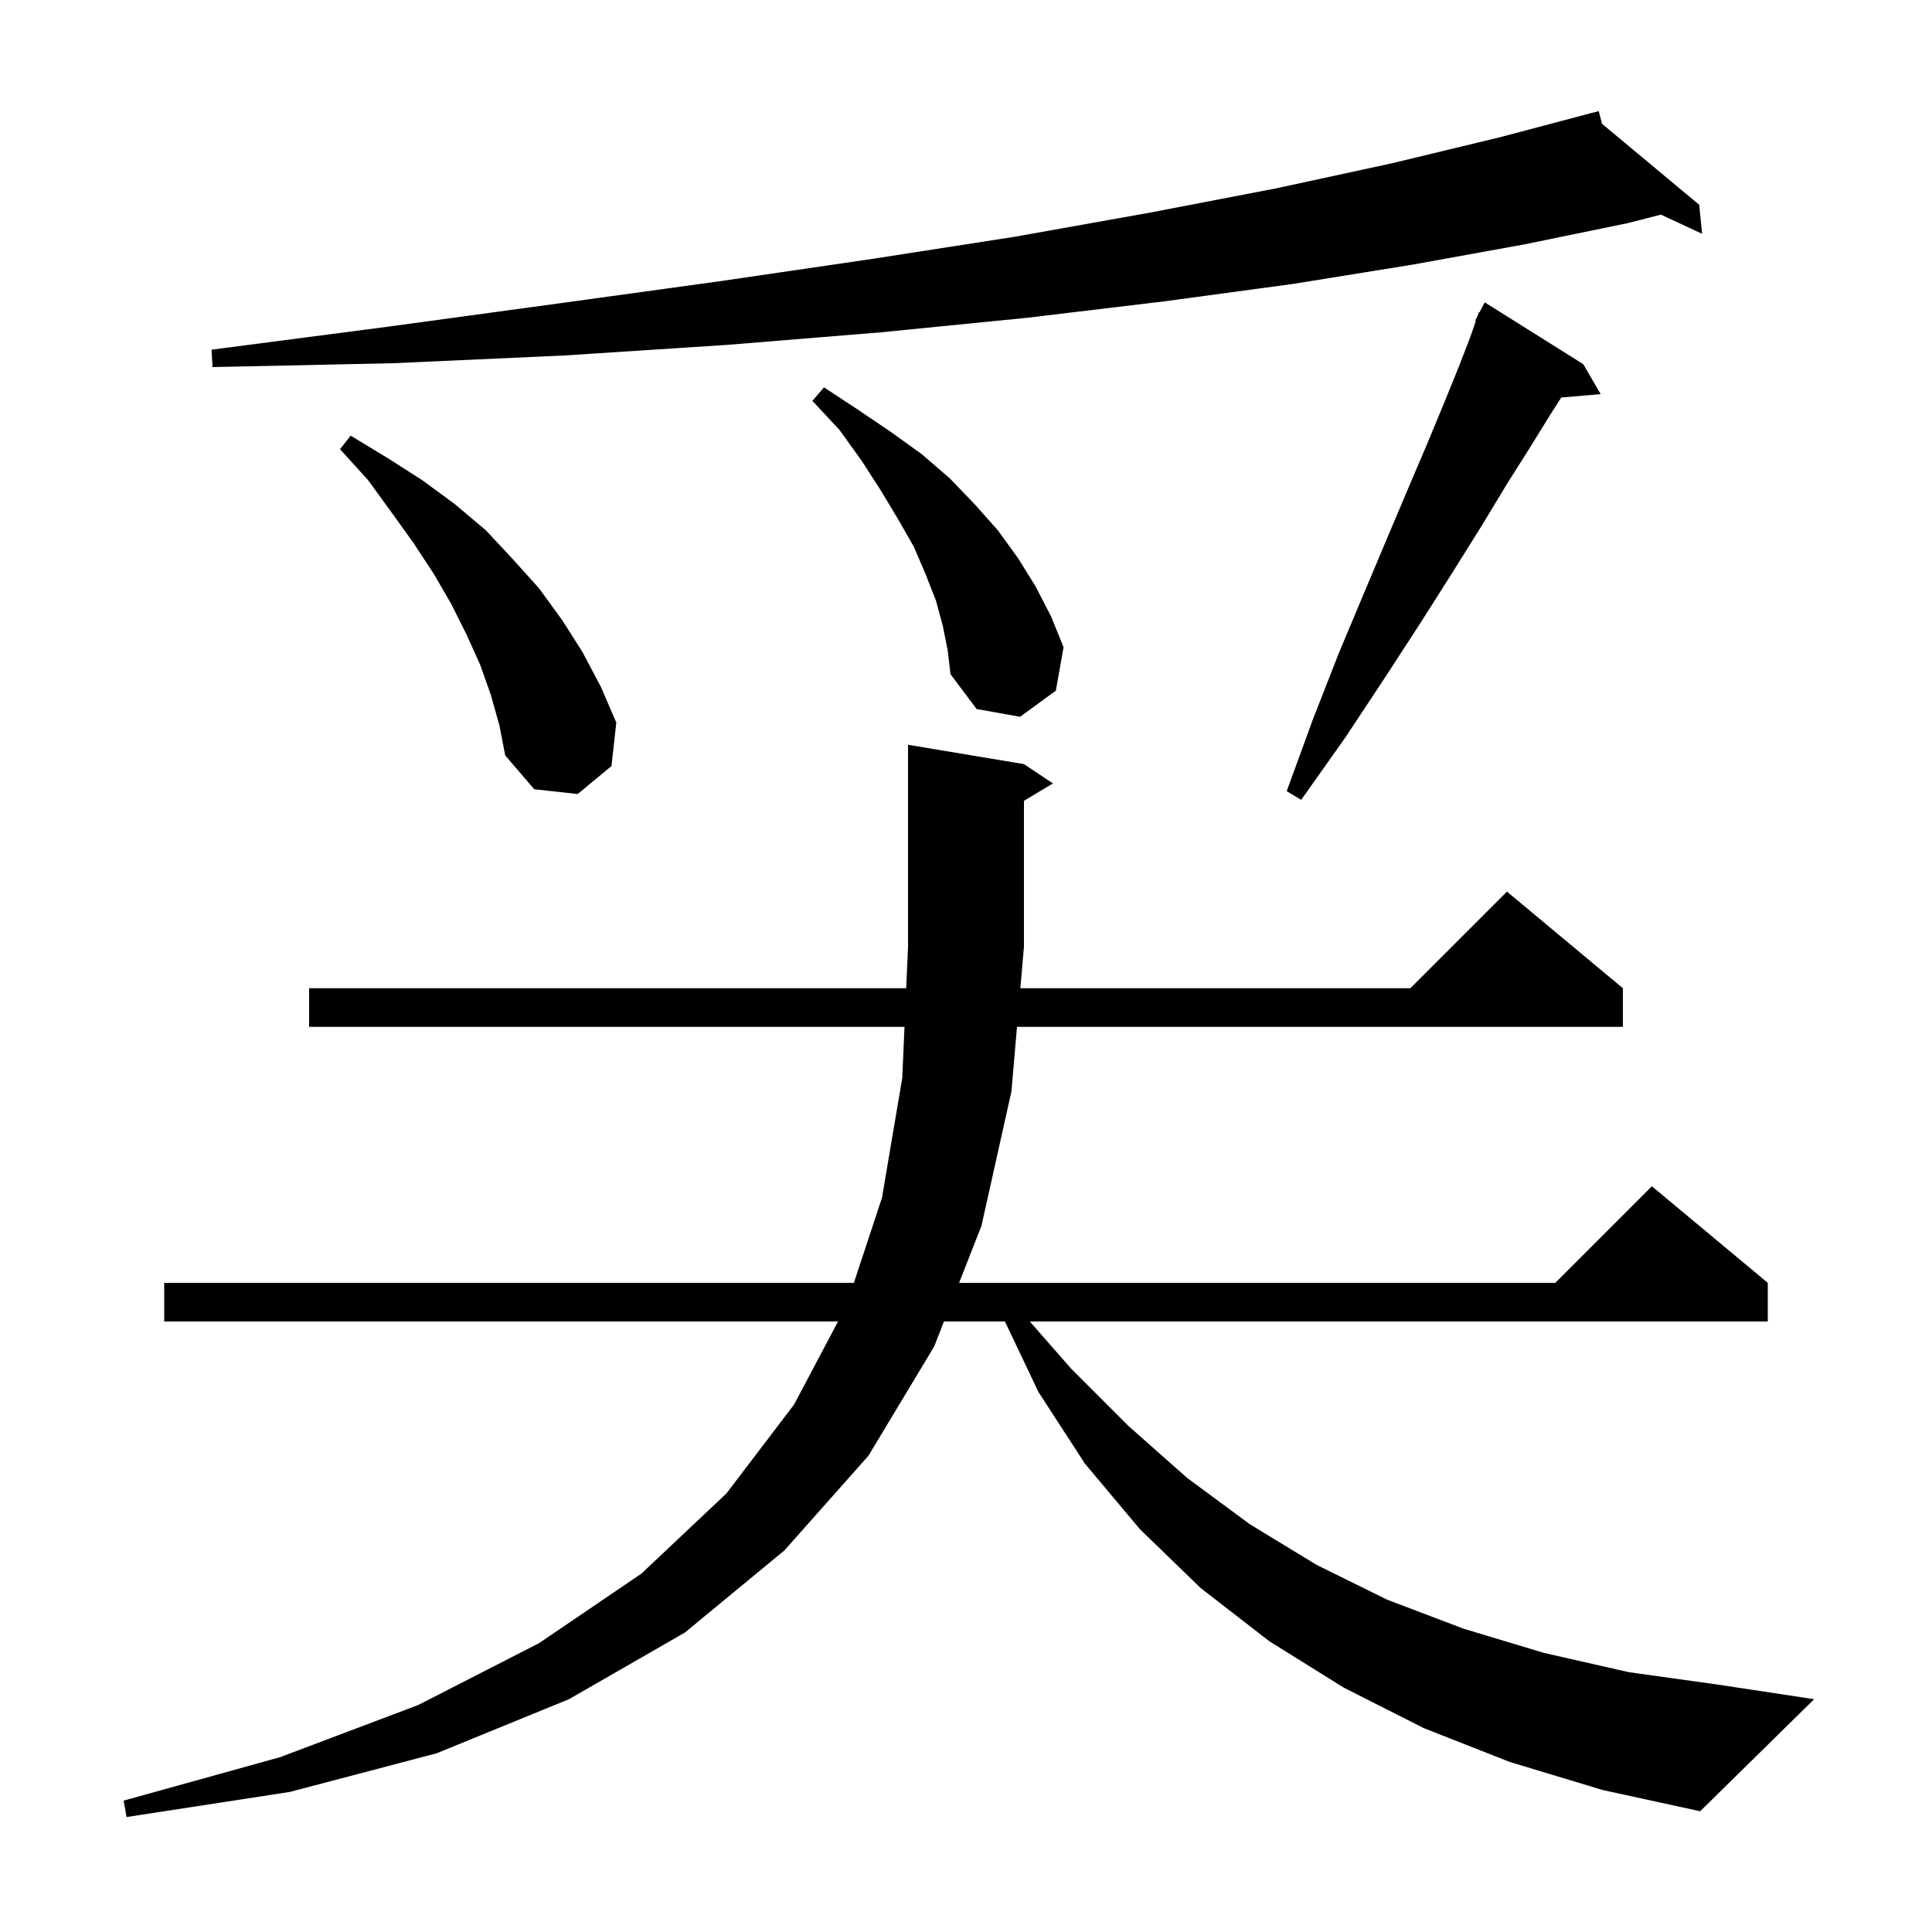 <svg xmlns="http://www.w3.org/2000/svg" xmlns:xlink="http://www.w3.org/1999/xlink" version="1.1" baseProfile="full" viewBox="0 0 200 200" width="200" height="200">
<g fill="black">
<path d="M 156.3 182.4 L 147.4 178.9 L 139.1 174.7 L 131.4 169.9 L 124.3 164.4 L 118.0 158.3 L 112.3 151.5 L 107.5 144.1 L 104.032 136.8 L 97.719 136.8 L 96.7 139.4 L 89.9 150.7 L 81.2 160.5 L 70.9 169.0 L 58.9 175.9 L 45.2 181.5 L 30.0 185.5 L 13.1 188.1 L 12.8 186.4 L 29.0 181.9 L 43.3 176.5 L 55.8 170.1 L 66.4 162.9 L 75.2 154.6 L 82.2 145.4 L 86.753 136.8 L 17.0 136.8 L 17.0 132.8 L 88.393 132.8 L 91.3 124.0 L 93.4 111.6 L 93.634 106.3 L 32.0 106.3 L 32.0 102.3 L 93.81 102.3 L 94.0 98.0 L 94.0 77.1 L 106.0 79.1 L 109.0 81.1 L 106.0 82.9 L 106.0 98.0 L 105.627 102.3 L 146.0 102.3 L 156.0 92.3 L 168.0 102.3 L 168.0 106.3 L 105.281 106.3 L 104.7 113.0 L 101.6 126.9 L 99.287 132.8 L 161.0 132.8 L 171.0 122.8 L 183.0 132.8 L 183.0 136.8 L 106.603 136.8 L 110.9 141.7 L 116.8 147.6 L 122.9 153.0 L 129.4 157.8 L 136.3 162.0 L 143.6 165.6 L 151.5 168.6 L 159.8 171.1 L 168.6 173.1 L 177.9 174.4 L 187.8 175.9 L 176.0 187.5 L 165.9 185.3 Z M 163.9 37.7 L 165.7 40.8 L 161.624 41.151 L 160.5 42.9 L 158.4 46.3 L 156.0 50.1 L 153.4 54.4 L 150.4 59.2 L 147.1 64.4 L 143.4 70.1 L 139.3 76.3 L 134.7 82.8 L 133.2 81.9 L 135.9 74.5 L 138.6 67.6 L 141.2 61.4 L 143.6 55.7 L 145.8 50.5 L 147.8 45.8 L 149.5 41.7 L 151.0 38.0 L 152.2 34.9 L 152.778 33.231 L 152.7 33.2 L 152.958 32.709 L 153.1 32.3 L 153.158 32.329 L 153.7 31.3 Z M 50.8 71.9 L 49.7 68.8 L 48.3 65.7 L 46.7 62.5 L 44.9 59.4 L 42.8 56.2 L 40.5 53.0 L 38.1 49.7 L 35.2 46.5 L 36.3 45.1 L 40.1 47.4 L 43.7 49.7 L 47.1 52.2 L 50.3 54.9 L 53.1 57.9 L 55.8 60.9 L 58.2 64.2 L 60.3 67.5 L 62.2 71.1 L 63.8 74.8 L 63.3 79.3 L 59.8 82.2 L 55.3 81.7 L 52.3 78.2 L 51.7 75.1 Z M 97.6 64.8 L 96.9 62.2 L 95.8 59.4 L 94.6 56.6 L 93.0 53.8 L 91.2 50.8 L 89.2 47.7 L 86.9 44.5 L 84.1 41.5 L 85.3 40.1 L 88.8 42.4 L 92.2 44.7 L 95.4 47.0 L 98.3 49.5 L 100.9 52.2 L 103.3 54.9 L 105.4 57.8 L 107.2 60.7 L 108.8 63.8 L 110.1 67.0 L 109.3 71.5 L 105.6 74.2 L 101.1 73.4 L 98.4 69.8 L 98.1 67.3 Z M 165.841 12.817 L 175.9 21.2 L 176.2 24.2 L 171.936 22.218 L 168.5 23.1 L 157.8 25.3 L 146.2 27.4 L 133.8 29.4 L 120.5 31.2 L 106.3 32.9 L 91.2 34.4 L 75.3 35.7 L 58.4 36.8 L 40.7 37.6 L 22.0 38.0 L 21.9 36.2 L 40.3 33.8 L 57.9 31.4 L 74.6 29.1 L 90.3 26.8 L 105.1 24.5 L 119.1 22.0 L 132.1 19.5 L 144.1 16.9 L 155.3 14.2 L 164.521 11.759 L 164.5 11.7 L 164.559 11.749 L 165.5 11.5 Z " />
</g>
</svg>
